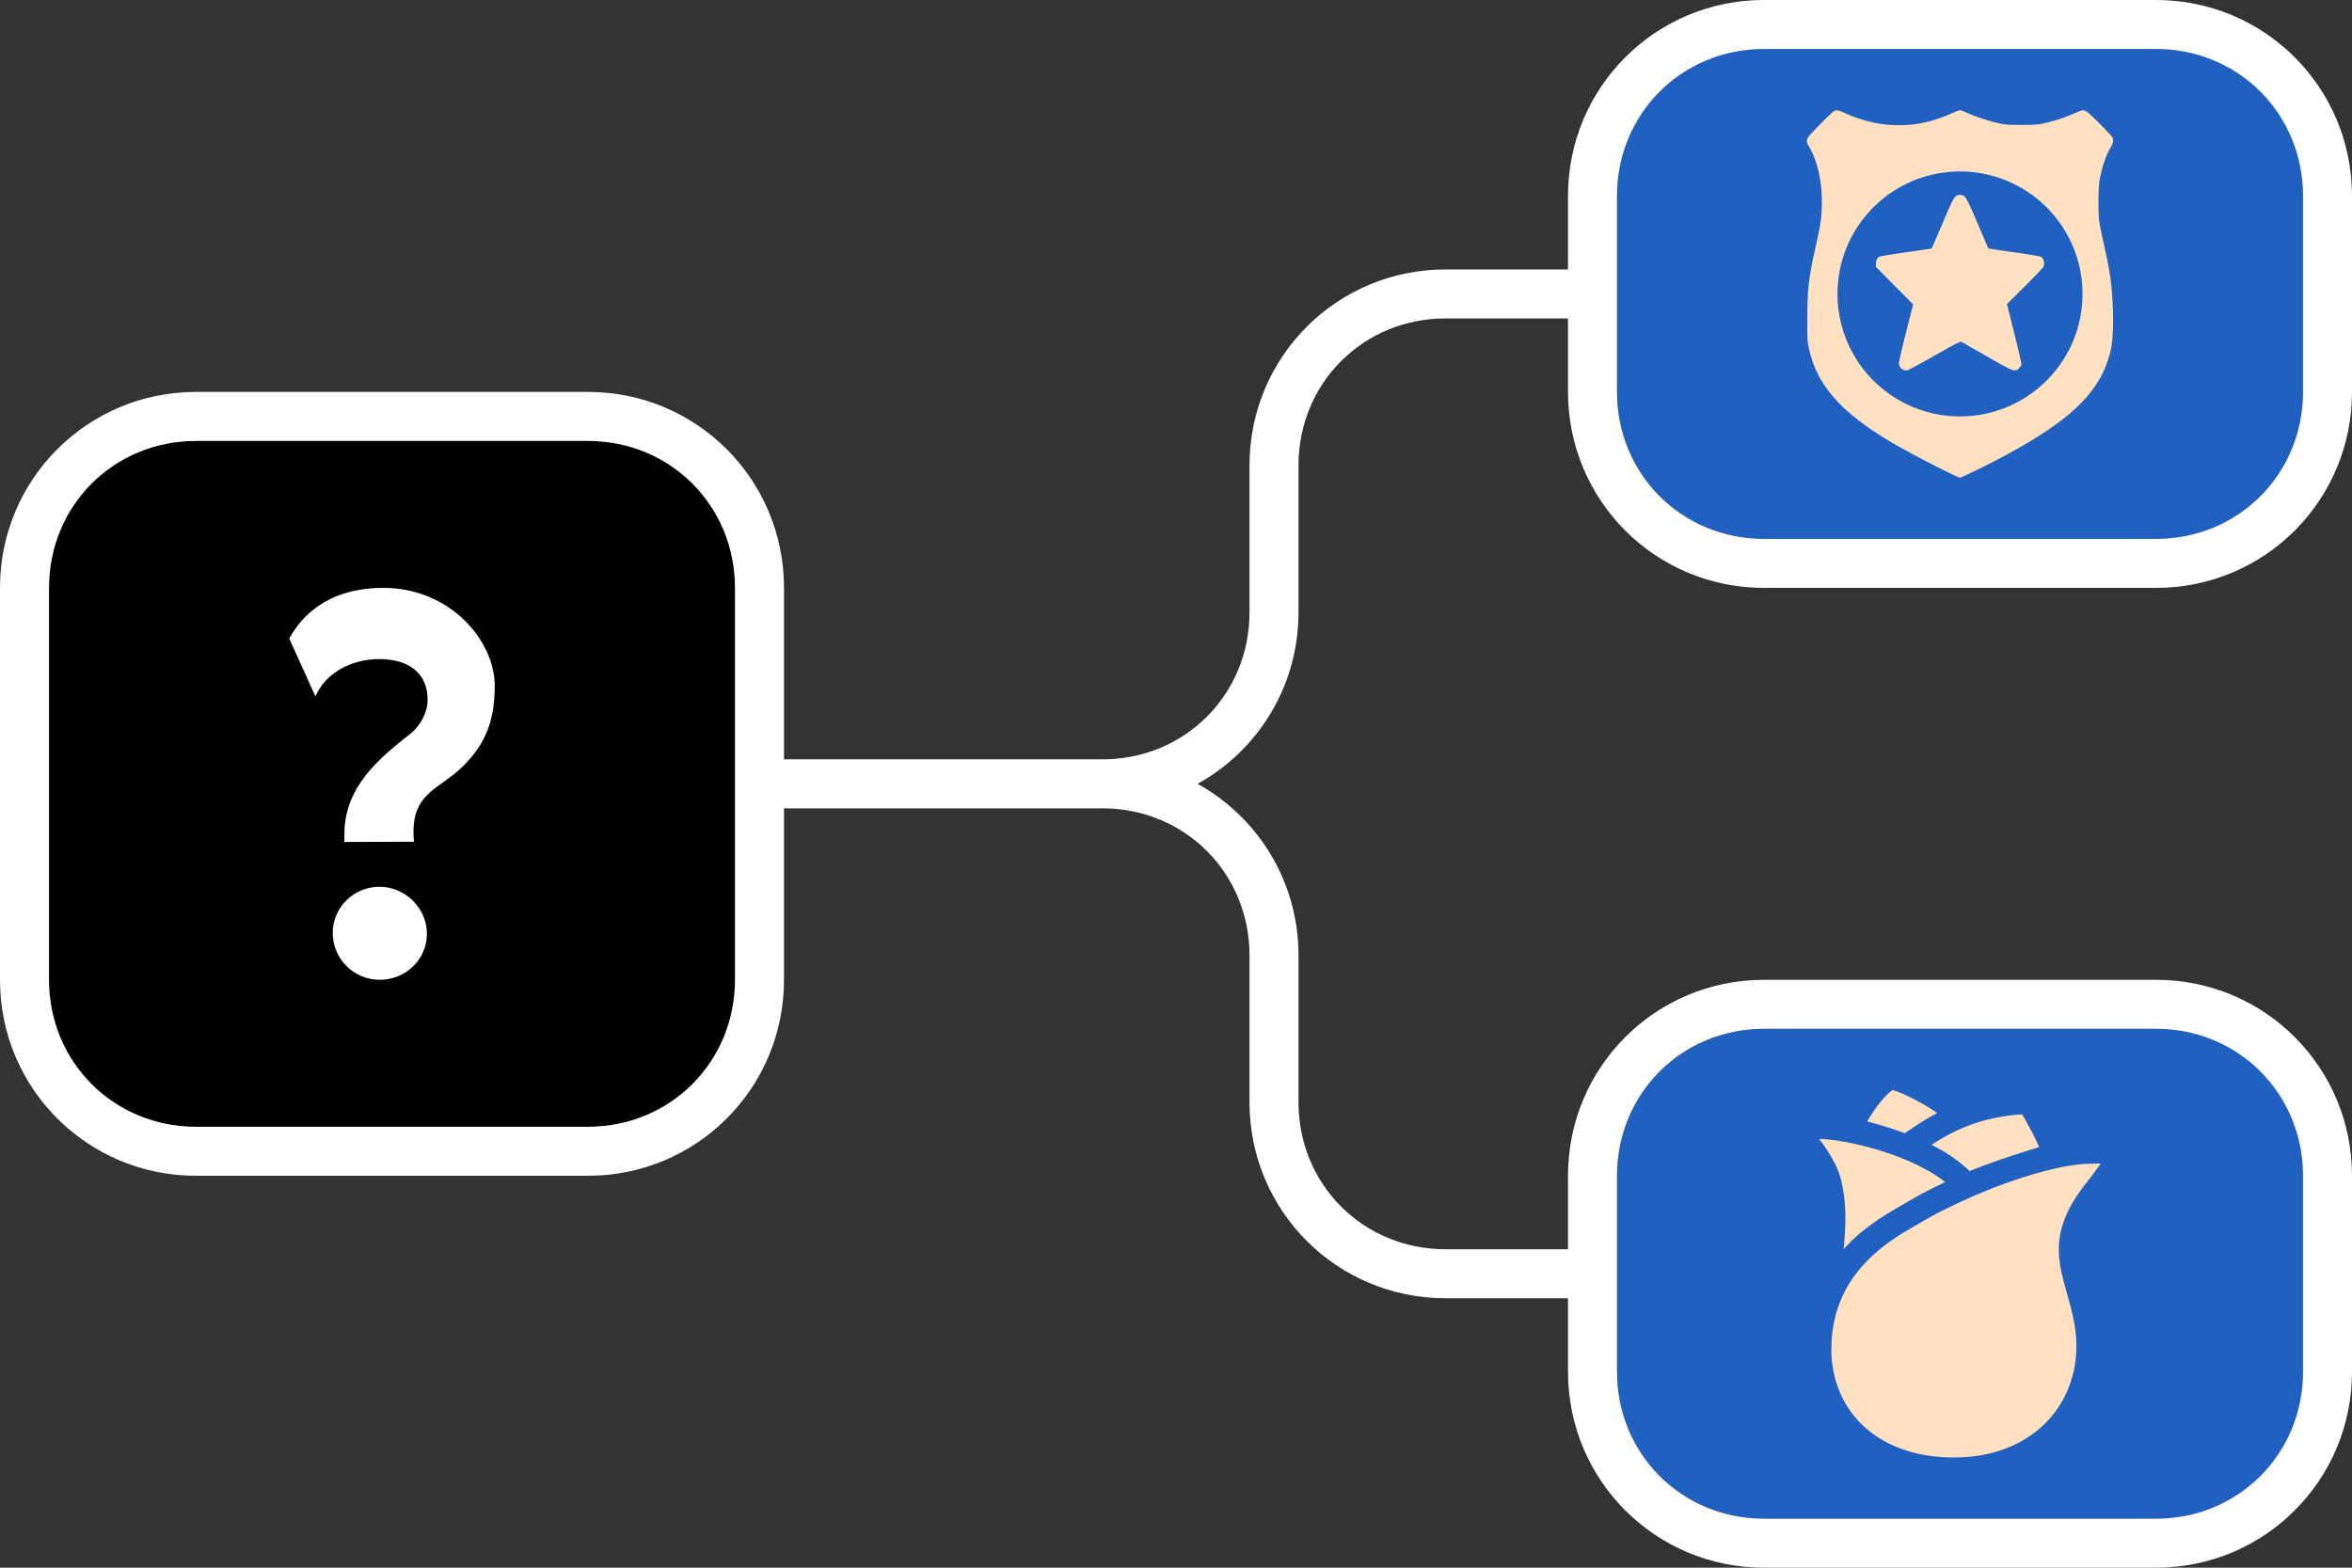 <svg xmlns="http://www.w3.org/2000/svg" xml:space="preserve" width="3072" height="2048" viewBox="0 0 812.8 541.867"><rect x="0" y="0" width="812.8" height="541.867" fill="#333333" stroke="none"/><path fill="#2060c0" d="M609.601 16.933c-28.436 0-50.801 22.365-50.801 50.801v67.732c0 28.432 22.359 50.795 50.79 50.801H745.077c28.431-.005 50.789-22.368 50.789-50.801V67.733c0-28.436-22.363-50.801-50.799-50.801H609.601zm-.01 338.667c-28.431.005-50.79 22.368-50.79 50.8v67.732c0 28.436 22.365 50.801 50.801 50.801h135.467c28.436 0 50.799-22.365 50.799-50.801v-67.732c0-28.432-22.358-50.794-50.789-50.8H609.59z" color="#000"/><path d="M67.733 152.401c-28.436 0-50.801 22.363-50.801 50.798v135.467c0 28.436 22.365 50.801 50.801 50.801H203.201c28.436 0 50.798-22.365 50.798-50.801V203.199c0-28.436-22.363-50.798-50.798-50.798z" color="#000"/><path fill="#fff" d="M609.6 0c-37.524 0-67.733 30.209-67.733 67.733v25.4h-42.333c-37.524 0-67.733 30.209-67.733 67.733l-.001 50.799c0 28.436-22.363 50.801-50.799 50.801H270.933V203.2c0-37.524-30.209-67.733-67.733-67.733H67.733C30.209 135.467 0 165.676 0 203.2v135.467c0 37.524 30.209 67.733 67.733 67.733H203.2c37.524 0 67.733-30.209 67.733-67.733v-59.267h110.067c28.436 0 50.799 22.365 50.799 50.801l.001 50.799c0 37.524 30.209 67.733 67.733 67.733h42.333v25.4c0 37.524 30.209 67.733 67.733 67.733h135.467c37.524 0 67.733-30.209 67.733-67.733v-67.733c0-37.524-30.209-67.733-67.733-67.733H609.6c-37.524 0-67.733 30.209-67.733 67.733v25.399h-42.333c-28.436 0-50.801-22.363-50.801-50.798l.001-50.801c0-25.58-14.053-47.738-34.877-59.267 20.824-11.529 34.877-33.687 34.877-59.267l-.001-50.801c0-28.436 22.365-50.798 50.801-50.798h42.333v25.399c0 37.524 30.209 67.733 67.733 67.733h135.467c37.524 0 67.733-30.209 67.733-67.733V67.733C812.8 30.209 782.591 0 745.067 0H609.6zm.001 16.933h135.467c28.436 0 50.799 22.365 50.799 50.801v67.732c0 28.436-22.363 50.801-50.799 50.801H609.601c-28.436 0-50.801-22.365-50.801-50.801V67.733c0-28.436 22.365-50.801 50.801-50.801zM67.733 152.401H203.201c28.436 0 50.798 22.363 50.798 50.798v135.467c0 28.436-22.363 50.801-50.798 50.801H67.733c-28.436 0-50.801-22.365-50.801-50.801V203.199c0-28.436 22.365-50.798 50.801-50.798zM132.519 203.2c-22.014 0-30.034 12.894-32.55 17.533l9.042 19.97c3.381-8.019 12.344-12.894 22.093-12.894 10.142 0 16.668 4.875 16.668 13.995 0 5.032-3.067 9.671-6.29 12.108-14.545 11.164-22.486 20.599-22.486 34.83v2.28l24.058-.079c-.157-1.258-.157-2.438-.157-3.538 0-13.838 9.67-14.86 17.611-23.036 7.391-7.626 10.457-15.41 10.457-27.361 0-15.567-15.41-33.808-38.446-33.808zm-1.415 103.31c-8.806 0-16.118 7.076-16.118 15.96 0 8.806 7.155 16.196 16.275 16.196 8.884 0 16.275-6.997 16.275-15.882 0-8.806-7.39-16.275-16.432-16.275zm478.497 49.09h135.467c28.436 0 50.799 22.365 50.799 50.801v67.732c0 28.436-22.363 50.801-50.799 50.801H609.601c-28.436 0-50.801-22.365-50.801-50.801v-67.732c0-28.436 22.365-50.801 50.801-50.801z" color="#000"/><path fill="#ffe0c0" d="M677.333 38.099c-.243 0-1.207.346-2.142.769-7.262 3.284-13.407 4.605-20.381 4.38-5.784-.187-11.379-1.535-17.129-4.126-2.511-1.132-3.151-1.224-4.068-.587-.713.495-3.86 3.597-7.026 6.924-2.612 2.745-2.687 3.103-1.177 5.683 2.88 4.921 4.47 12.852 4.149 20.693-.174 4.233-.51 6.387-2.027 13.02-2.433 10.631-2.967 15.182-2.973 25.304-.004 7.06.041 7.897.552 10.217 2.65 12.024 9.934 20.83 25.235 30.508 4.363 2.759 10.03 5.882 18.673 10.285 4.236 2.158 7.955 3.926 8.263 3.929.569.006 9.442-4.33 15.34-7.497 23.927-12.848 33.824-22.795 36.912-37.098.996-4.616.919-15.896-.164-23.987-.438-3.27-1.027-6.32-2.466-12.775-.593-2.66-1.223-5.73-1.401-6.822-.425-2.612-.425-11.53.001-14.139.737-4.524 2.191-8.994 3.782-11.627 1.073-1.776 1.235-2.881.57-3.884-.601-.906-7.262-7.619-8.388-8.453-.533-.395-1.247-.718-1.586-.718-.339 0-1.709.494-3.043 1.096-2.999 1.354-7.014 2.665-10.437 3.405-2.231.483-3.336.563-7.816.567-4.529.005-5.561-.069-7.816-.562-3.391-.741-7.479-2.068-10.539-3.421-1.35-.597-2.652-1.085-2.895-1.085h-.001zm.001 21.167a42.333 42.333 0 0 1 42.333 42.333 42.333 42.333 0 0 1-42.333 42.333 42.333 42.333 0 0 1-42.334-42.333 42.333 42.333 0 0 1 42.334-42.333zm.009 8.104c-1.772 0-2.086.512-6.099 9.922-2.007 4.707-3.665 8.577-3.683 8.6-.018.023-3.977.607-8.797 1.297-4.82.69-8.978 1.369-9.241 1.51-.806.431-1.249 1.302-1.249 2.458v1.103l6.425 6.469 6.426 6.469-2.443 9.674c-1.344 5.321-2.446 10.078-2.45 10.571-.013 1.578 1.357 2.81 2.85 2.564.41-.068 4.697-2.373 9.527-5.124 6.932-3.947 8.868-4.948 9.193-4.752.226.137 4.199 2.415 8.829 5.063 9.35 5.346 9.646 5.456 11.054 4.109.404-.387.796-.945.87-1.239.074-.294-1.02-5.126-2.43-10.737l-2.565-10.201 6.069-6.042c3.338-3.323 6.23-6.343 6.426-6.712.713-1.341.301-3.037-.892-3.675-.263-.14-4.422-.82-9.241-1.51-4.82-.69-8.778-1.274-8.797-1.297-.018-.023-1.675-3.893-3.682-8.6-4.013-9.41-4.327-9.922-6.099-9.922zM654.049 376.766c-4.233 2.866-8.794 10.874-8.794 10.874a130.762 130.762 0 0 1 12.943 4.035l4.67-3.059a83.934 83.934 0 0 1 6.615-3.908c-.005-.005-8.398-5.782-15.434-7.943zm44.781 8.467s-11.253.095-22.786 5.635a74.178 74.178 0 0 0-8.538 4.834 79.317 79.317 0 0 1 1.958 1.027c.91.495 1.876 1.058 2.884 1.664a50.192 50.192 0 0 1 8.324 6.393c6.501-2.754 19.315-6.906 24.016-8.277-2.117-5.067-5.858-11.276-5.858-11.276zm-70.181 8.466s6.147 7.459 7.713 14.658c1.567 7.199 1.731 12.861.77 23.442 4.747-5.419 10.739-9.829 18.34-14.216l1.185-.688c5.858-3.405 8.035-4.675 13.266-7.212a287.003 287.003 0 0 1 2.271-1.087 45.183 45.183 0 0 0-6.768-4.432c-13.369-7.268-30.237-10.464-36.778-10.464zm97.367 8.467s-4.663 0-8.073.368c-5.027.529-11.128 2.117-15.804 3.498-9.276 2.749-18.343 6.329-28.535 11.269-4.926 2.394-6.879 3.532-12.7 6.913l-1.191.706c-8.718 5.027-15.105 10.584-19.523 17.013-4.85 7.035-7.308 15.266-7.308 24.432 0 10.779 4.157 20.4 11.705 27.086 7.609 6.749 18.208 10.316 30.628 10.316 12.372 0 22.989-3.789 30.691-10.962 7.501-6.972 11.642-16.772 11.642-27.594 0-6.614-1.637-12.435-3.219-18.05-3.331-11.824-6.207-22.037 6.538-38.134 1.114-1.405 5.149-6.861 5.149-6.861z"/></svg>